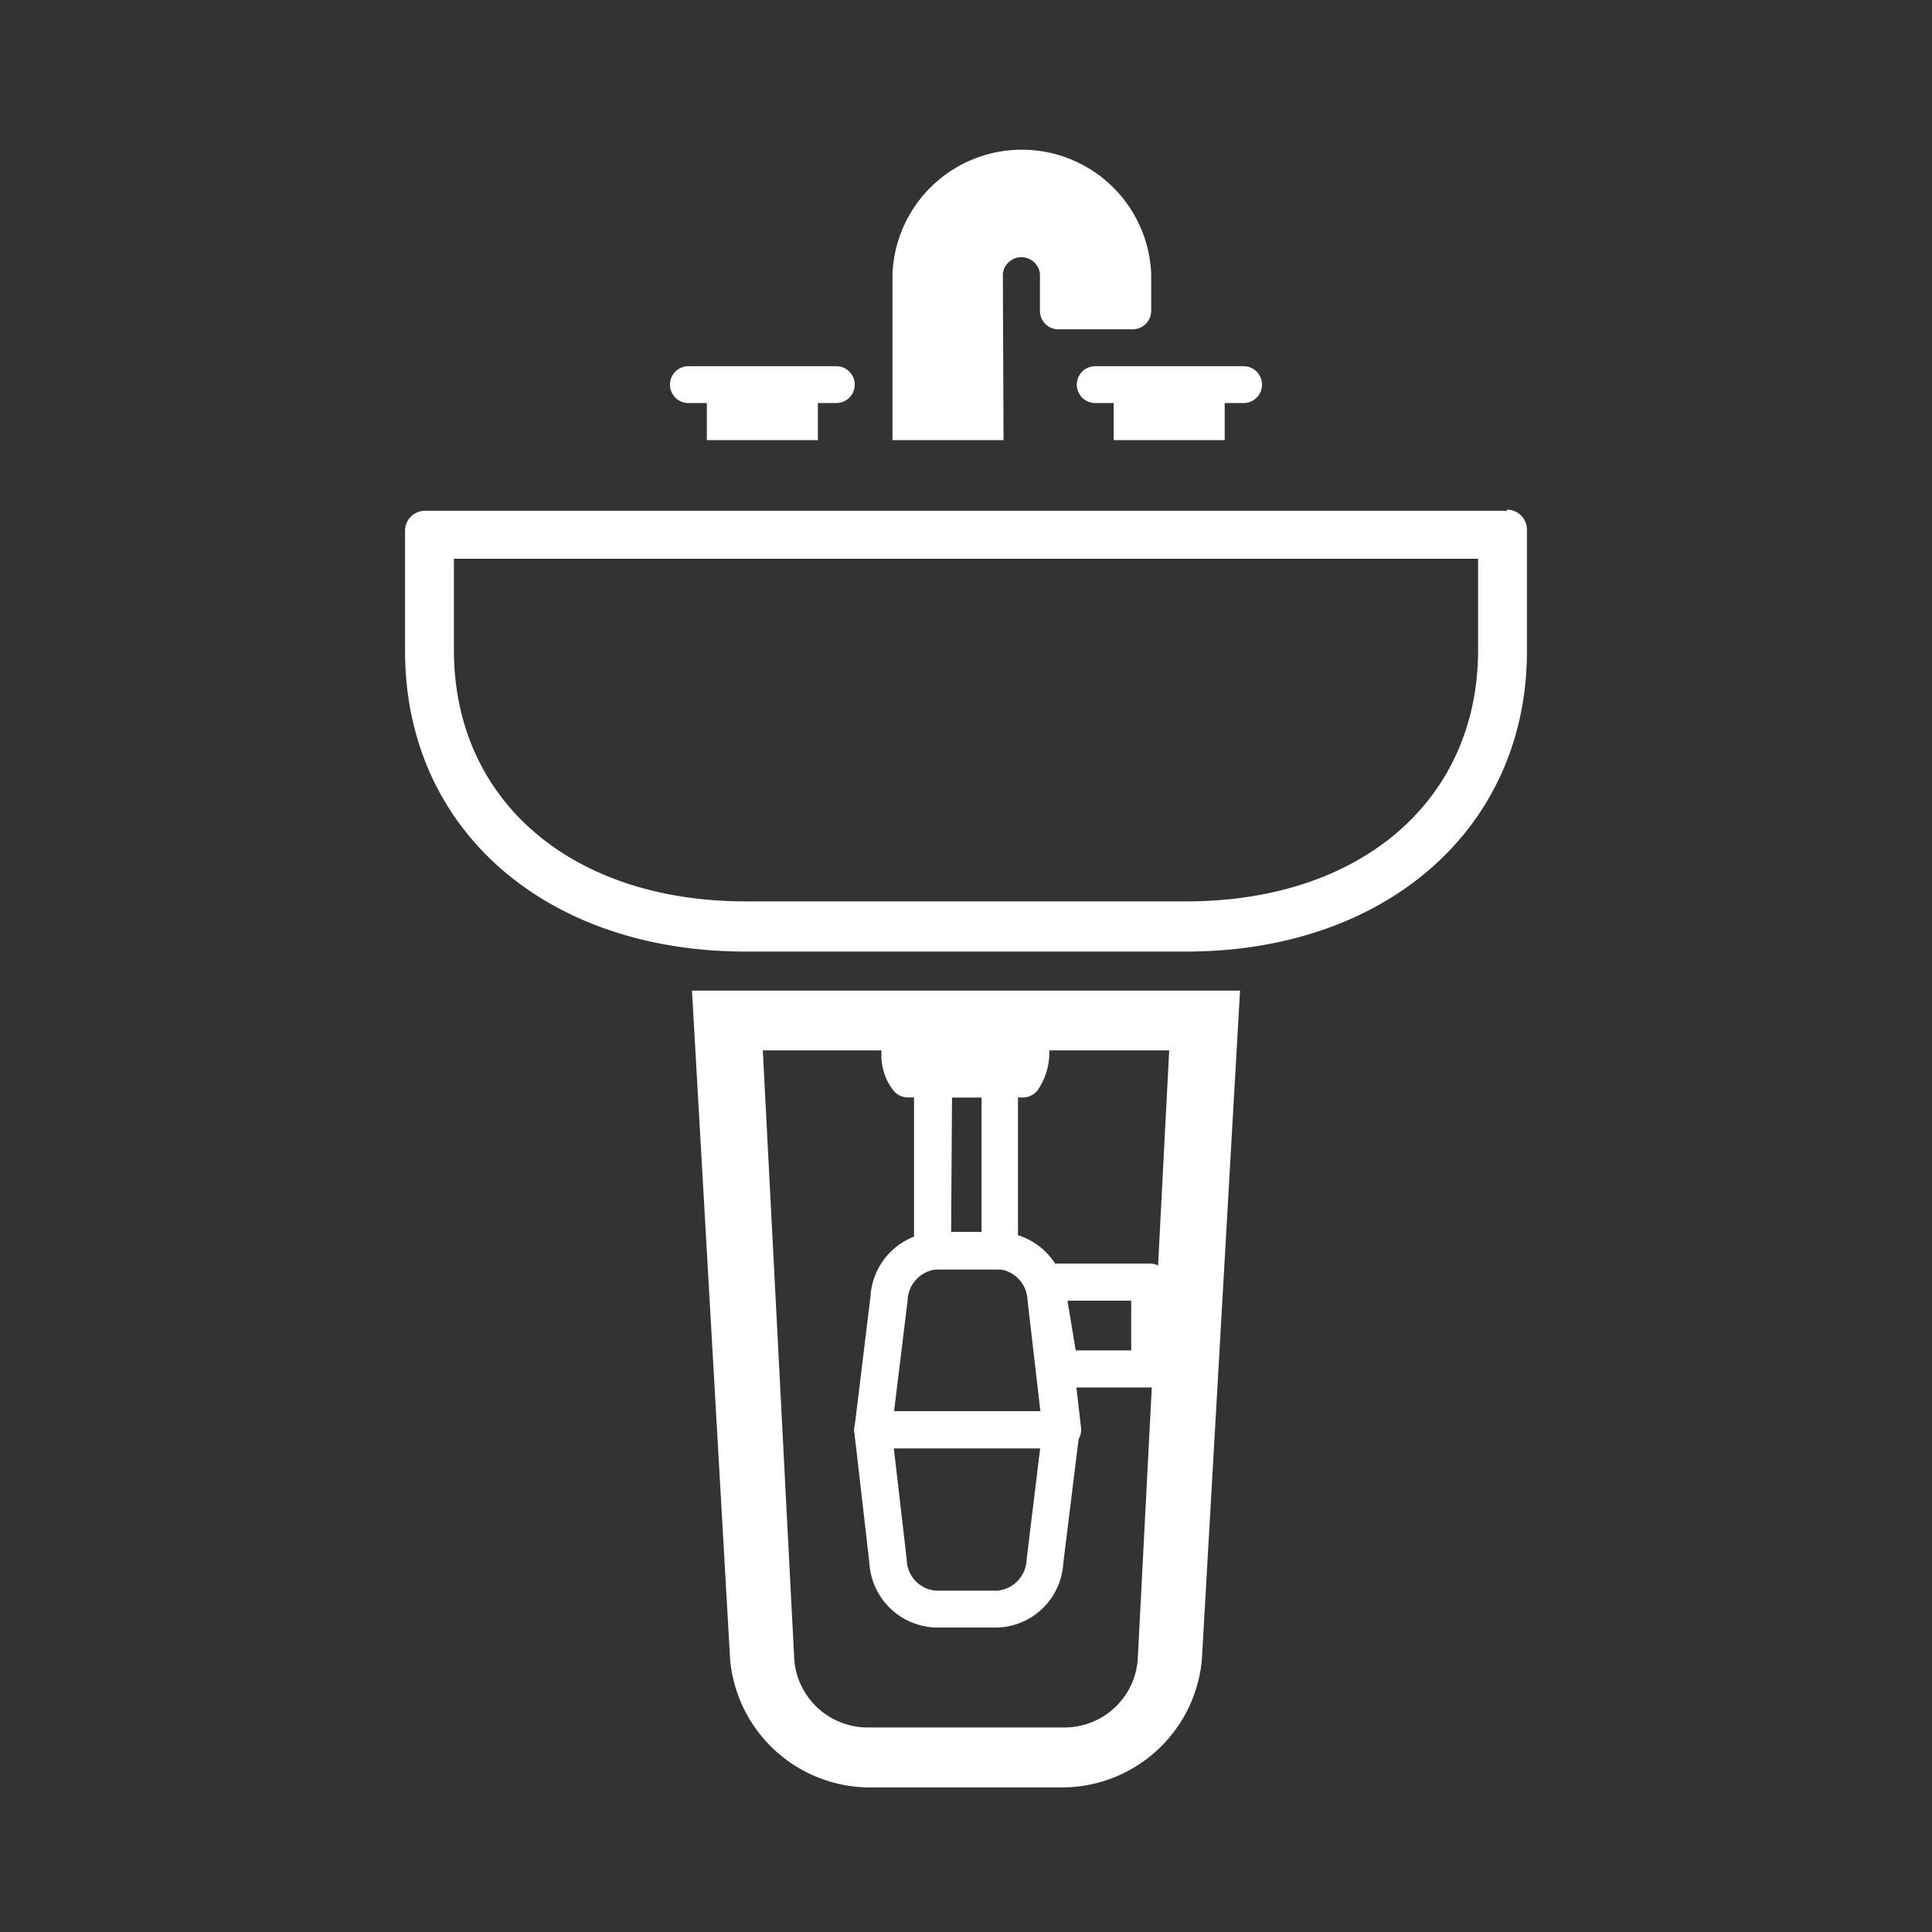 <svg id="Calque_1" data-name="Calque 1" xmlns="http://www.w3.org/2000/svg" viewBox="0 0 87 87"><rect x="0" y="0" width="87" height="87" fill="#333333" stroke="none"/><path d="M66.56,25.16v4.11c0,6.77-5.28,11.32-13.14,11.32H33.58c-7.86,0-13.14-4.55-13.14-11.32V25.16H66.56M67.86,23H19.14a.9.9,0,0,0-.9.91v5.41c0,8,6.3,13.53,15.34,13.53H53.42c9,0,15.34-5.56,15.34-13.53V23.86a.9.9,0,0,0-.9-.91Z" fill="#fff"/><path d="M52.65,47.3,51.23,74.79a3.31,3.31,0,0,1-3.31,3H39.08a3.32,3.32,0,0,1-3.31-3L34.35,47.3h18.3m3.19-2.69H31.16l1.72,30.15a6.33,6.33,0,0,0,6.32,5.73h8.6a6.33,6.33,0,0,0,6.32-5.73l1.72-30.15Z" fill="#fff"/><path d="M45.16,12.33a.84.84,0,0,1,1.67,0V14a.83.83,0,0,0,.83.83H51a.84.84,0,0,0,.84-.83V12.33a5.83,5.83,0,0,0-11.65,0v7.49h5Z" fill="#fff"/><path d="M49.32,16.49a.83.83,0,1,0,0,1.66h.83v1.67h5V18.15H56a.83.83,0,0,0,0-1.66H49.32Z" fill="#fff"/><path d="M31,18.15h.83v1.67h5V18.15h.83a.83.83,0,1,0,0-1.66H31a.83.83,0,1,0,0,1.66Z" fill="#fff"/><path d="M45,57.16H42a.85.85,0,0,1-.84-.84V48.58a.84.84,0,0,1,.84-.83h3a.84.84,0,0,1,.84.83v7.74A.85.85,0,0,1,45,57.16Zm-2.17-1.68H44.2V49.42H42.87Z" fill="#fff"/><path d="M47.79,65.22H39.31a.84.84,0,0,1-.63-.28.87.87,0,0,1-.2-.66l.72-5.91a3.08,3.08,0,0,1,3-2.89H45a3.1,3.1,0,0,1,3,2.89l.68,5.92a.84.84,0,0,1-.83.93Zm-7.53-1.67h6.59l-.58-5A1.44,1.44,0,0,0,45,57.16H42.19a1.45,1.45,0,0,0-1.32,1.41Z" fill="#fff"/><path d="M44.91,73.29H42.15a3.09,3.09,0,0,1-3-2.9l-.68-5.91a.84.84,0,0,1,.83-.93h8.48a.82.82,0,0,1,.62.28.84.84,0,0,1,.21.66l-.73,5.91A3.07,3.07,0,0,1,44.91,73.29Zm-4.66-8.07.58,5a1.43,1.43,0,0,0,1.32,1.41h2.76a1.45,1.45,0,0,0,1.32-1.41l.61-5Z" fill="#fff"/><path d="M46.08,49.42H40.89a.84.84,0,0,1-.67-.33,2.56,2.56,0,0,1-.53-1.57c0-.08,0-.15,0-.23a.85.85,0,0,1,.84-.78h5.89a.82.82,0,0,1,.83.77h0a2.37,2.37,0,0,1,0,.24,3,3,0,0,1-.52,1.57A.84.84,0,0,1,46.08,49.42Z" fill="#fff"/><path d="M51.78,62.48H47.73a.84.84,0,0,1-.83-.7l-.65-3.91a.84.84,0,0,1,.19-.68.86.86,0,0,1,.64-.29h4.7a.84.84,0,0,1,.84.84v3.91A.84.84,0,0,1,51.78,62.48Zm-3.34-1.67h2.5V58.57H48.07Z" fill="#fff"/></svg>